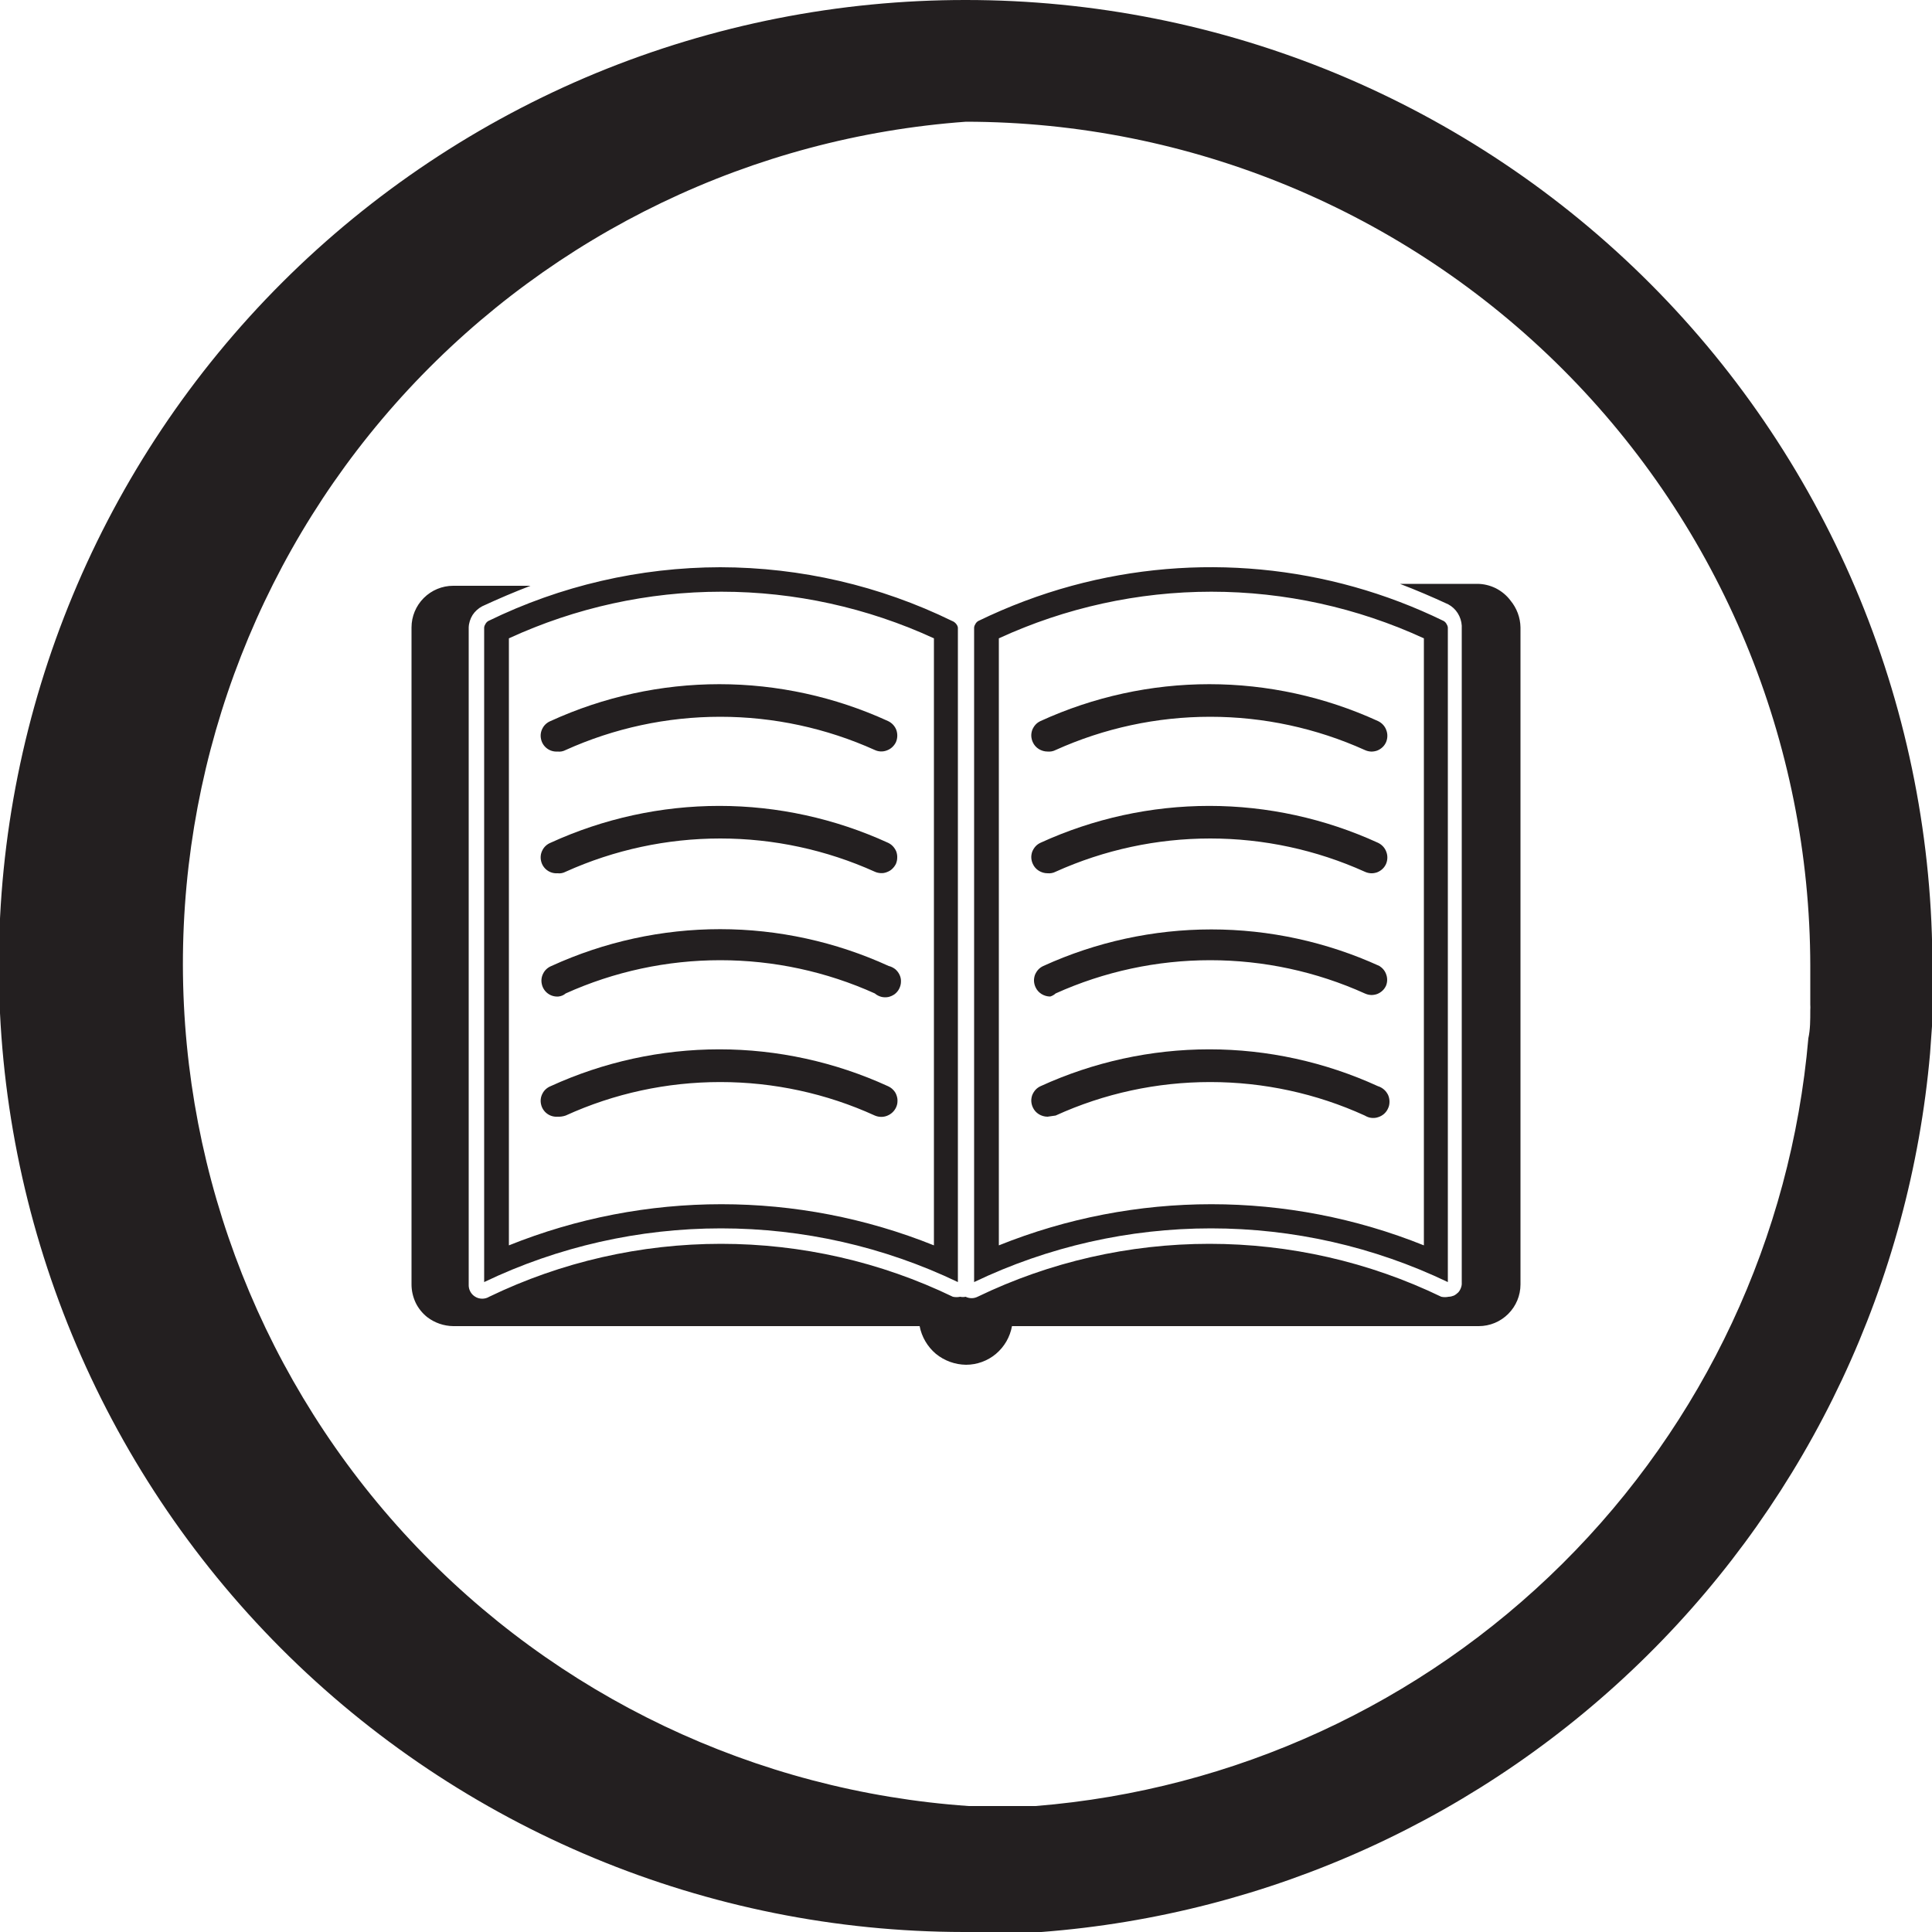 <svg width="15" height="15" viewBox="0 0 15 15" fill="none" xmlns="http://www.w3.org/2000/svg">
    <g clip-path="url(#clip0_18_2)">
        <path d="M11.805 4.872V9.972C11.805 10.058 11.771 10.14 11.71 10.201C11.649 10.262 11.567 10.296 11.481 10.296H7.857C7.842 10.38 7.798 10.456 7.733 10.511C7.668 10.566 7.585 10.596 7.5 10.596C7.415 10.595 7.332 10.565 7.266 10.511C7.201 10.456 7.156 10.38 7.14 10.296H3.519C3.446 10.295 3.376 10.271 3.318 10.227C3.28 10.197 3.248 10.158 3.227 10.114C3.206 10.069 3.195 10.021 3.195 9.972V4.872C3.195 4.786 3.229 4.704 3.29 4.643C3.351 4.582 3.433 4.548 3.519 4.548H4.119C3.993 4.596 3.867 4.65 3.744 4.707C3.714 4.723 3.688 4.746 3.669 4.775C3.651 4.804 3.64 4.838 3.639 4.872V9.972C3.638 9.991 3.642 10.01 3.651 10.027C3.66 10.044 3.673 10.058 3.69 10.068C3.706 10.078 3.725 10.083 3.744 10.083C3.763 10.083 3.782 10.078 3.798 10.068C4.359 9.797 4.975 9.657 5.598 9.657C6.221 9.657 6.837 9.797 7.398 10.068C7.417 10.072 7.436 10.072 7.455 10.068C7.469 10.071 7.483 10.071 7.497 10.068C7.511 10.075 7.527 10.079 7.544 10.079C7.56 10.079 7.576 10.075 7.59 10.068C8.151 9.797 8.767 9.657 9.39 9.657C10.013 9.657 10.629 9.797 11.19 10.068C11.209 10.072 11.228 10.072 11.247 10.068C11.261 10.068 11.275 10.064 11.288 10.059C11.3 10.053 11.312 10.044 11.322 10.034C11.331 10.024 11.338 10.012 11.343 9.998C11.348 9.985 11.35 9.971 11.349 9.957V4.857C11.347 4.823 11.336 4.79 11.318 4.761C11.3 4.732 11.274 4.708 11.244 4.692C11.121 4.635 10.995 4.581 10.869 4.533H11.469C11.519 4.533 11.568 4.545 11.613 4.567C11.658 4.59 11.697 4.622 11.727 4.662C11.776 4.721 11.804 4.795 11.805 4.872V4.872ZM7.437 4.872V9.954C6.863 9.679 6.234 9.537 5.598 9.537C4.962 9.537 4.333 9.679 3.759 9.954V4.872C3.76 4.862 3.764 4.852 3.77 4.843C3.775 4.834 3.783 4.826 3.792 4.821C4.353 4.547 4.968 4.405 5.592 4.404C6.216 4.405 6.831 4.547 7.392 4.821C7.403 4.825 7.413 4.832 7.421 4.841C7.429 4.85 7.435 4.86 7.437 4.872V4.872ZM7.251 4.956C6.734 4.718 6.171 4.594 5.601 4.594C5.031 4.594 4.468 4.718 3.951 4.956V9.669C5.01 9.243 6.192 9.243 7.251 9.669V4.956ZM11.241 4.872V9.954C10.667 9.679 10.039 9.537 9.402 9.537C8.766 9.537 8.137 9.679 7.563 9.954V4.872C7.564 4.862 7.568 4.852 7.574 4.843C7.579 4.834 7.587 4.826 7.596 4.821C7.829 4.708 8.072 4.616 8.322 4.548C9.285 4.286 10.311 4.383 11.208 4.821C11.217 4.826 11.225 4.834 11.23 4.843C11.236 4.852 11.24 4.862 11.241 4.872V4.872ZM11.055 4.956C10.538 4.718 9.975 4.594 9.405 4.594C8.835 4.594 8.272 4.718 7.755 4.956V9.669C8.814 9.243 9.996 9.243 11.055 9.669V4.956ZM4.392 8.661C4.769 8.489 5.178 8.401 5.592 8.401C6.006 8.401 6.415 8.489 6.792 8.661C6.822 8.674 6.857 8.675 6.887 8.663C6.918 8.651 6.943 8.628 6.957 8.598C6.964 8.583 6.968 8.567 6.968 8.55C6.969 8.534 6.966 8.518 6.96 8.502C6.955 8.487 6.946 8.473 6.934 8.461C6.923 8.449 6.909 8.44 6.894 8.433C6.483 8.245 6.036 8.147 5.585 8.147C5.133 8.147 4.686 8.245 4.275 8.433C4.248 8.444 4.225 8.464 4.212 8.49C4.198 8.516 4.194 8.546 4.201 8.575C4.207 8.603 4.224 8.629 4.247 8.646C4.271 8.664 4.3 8.672 4.329 8.67C4.35 8.671 4.372 8.668 4.392 8.661V8.661ZM4.392 7.713C4.769 7.543 5.178 7.455 5.592 7.455C6.006 7.455 6.415 7.543 6.792 7.713C6.806 7.725 6.823 7.734 6.841 7.739C6.859 7.744 6.878 7.744 6.896 7.741C6.914 7.737 6.932 7.729 6.947 7.718C6.961 7.707 6.974 7.692 6.982 7.675C6.99 7.659 6.995 7.64 6.995 7.622C6.996 7.603 6.992 7.585 6.984 7.568C6.976 7.551 6.964 7.536 6.95 7.524C6.935 7.513 6.918 7.504 6.9 7.5C6.489 7.312 6.042 7.214 5.591 7.214C5.139 7.214 4.692 7.312 4.281 7.5C4.254 7.511 4.231 7.531 4.218 7.557C4.204 7.583 4.2 7.613 4.207 7.642C4.213 7.67 4.23 7.696 4.253 7.713C4.277 7.731 4.306 7.739 4.335 7.737C4.356 7.735 4.376 7.727 4.392 7.713ZM4.392 6.768C4.769 6.598 5.178 6.51 5.592 6.51C6.006 6.51 6.415 6.598 6.792 6.768C6.807 6.775 6.823 6.778 6.839 6.779C6.855 6.78 6.871 6.777 6.886 6.771C6.902 6.765 6.916 6.757 6.927 6.746C6.939 6.735 6.949 6.721 6.956 6.707C6.962 6.692 6.966 6.676 6.966 6.66C6.967 6.643 6.964 6.627 6.959 6.612C6.953 6.597 6.944 6.583 6.933 6.571C6.922 6.559 6.909 6.55 6.894 6.543C6.483 6.355 6.036 6.257 5.585 6.257C5.133 6.257 4.686 6.355 4.275 6.543C4.248 6.554 4.225 6.574 4.212 6.6C4.198 6.626 4.194 6.656 4.201 6.685C4.207 6.713 4.224 6.739 4.247 6.756C4.271 6.774 4.3 6.782 4.329 6.78C4.351 6.783 4.373 6.778 4.392 6.768V6.768ZM4.392 5.823C4.769 5.653 5.178 5.565 5.592 5.565C6.006 5.565 6.415 5.653 6.792 5.823C6.822 5.837 6.856 5.838 6.886 5.826C6.917 5.815 6.942 5.791 6.956 5.762C6.969 5.732 6.97 5.698 6.959 5.667C6.947 5.636 6.924 5.612 6.894 5.598C6.483 5.41 6.036 5.312 5.585 5.312C5.133 5.312 4.686 5.41 4.275 5.598C4.248 5.609 4.225 5.629 4.212 5.655C4.198 5.681 4.194 5.711 4.201 5.74C4.207 5.768 4.224 5.794 4.247 5.811C4.271 5.829 4.3 5.837 4.329 5.835C4.351 5.838 4.373 5.833 4.392 5.823V5.823ZM8.196 8.661C8.573 8.489 8.982 8.401 9.396 8.401C9.81 8.401 10.219 8.489 10.596 8.661C10.611 8.67 10.628 8.677 10.646 8.679C10.664 8.681 10.682 8.68 10.699 8.674C10.716 8.669 10.732 8.66 10.746 8.648C10.759 8.636 10.77 8.622 10.777 8.605C10.785 8.589 10.788 8.571 10.788 8.553C10.788 8.535 10.784 8.517 10.777 8.501C10.769 8.485 10.758 8.47 10.745 8.459C10.731 8.447 10.715 8.438 10.698 8.433C10.287 8.245 9.84 8.147 9.389 8.147C8.937 8.147 8.49 8.245 8.079 8.433C8.064 8.44 8.051 8.449 8.04 8.461C8.029 8.473 8.02 8.488 8.014 8.503C8.009 8.518 8.006 8.535 8.007 8.551C8.008 8.567 8.012 8.583 8.019 8.598C8.029 8.62 8.045 8.638 8.066 8.651C8.086 8.663 8.109 8.67 8.133 8.67L8.196 8.661ZM8.196 7.713C8.573 7.543 8.982 7.455 9.396 7.455C9.81 7.455 10.219 7.543 10.596 7.713C10.611 7.72 10.627 7.724 10.643 7.725C10.659 7.726 10.676 7.723 10.691 7.718C10.707 7.712 10.721 7.703 10.733 7.692C10.745 7.681 10.754 7.668 10.761 7.653C10.772 7.626 10.773 7.595 10.763 7.567C10.754 7.539 10.735 7.516 10.71 7.5C10.3 7.313 9.855 7.216 9.405 7.216C8.955 7.216 8.51 7.313 8.1 7.5C8.085 7.507 8.072 7.516 8.061 7.528C8.05 7.54 8.041 7.555 8.035 7.57C8.03 7.585 8.027 7.602 8.028 7.618C8.029 7.634 8.033 7.65 8.04 7.665C8.05 7.687 8.066 7.705 8.087 7.718C8.107 7.73 8.13 7.737 8.154 7.737C8.17 7.732 8.184 7.724 8.196 7.713V7.713ZM8.196 6.768C8.573 6.598 8.982 6.51 9.396 6.51C9.81 6.51 10.219 6.598 10.596 6.768C10.611 6.775 10.627 6.779 10.643 6.78C10.659 6.781 10.676 6.778 10.691 6.773C10.707 6.767 10.721 6.758 10.733 6.747C10.745 6.736 10.754 6.723 10.761 6.708C10.774 6.678 10.775 6.643 10.763 6.613C10.752 6.582 10.728 6.557 10.698 6.543C10.287 6.355 9.84 6.257 9.389 6.257C8.937 6.257 8.49 6.355 8.079 6.543C8.064 6.55 8.051 6.559 8.04 6.571C8.029 6.583 8.02 6.598 8.014 6.613C8.009 6.628 8.006 6.645 8.007 6.661C8.008 6.677 8.012 6.693 8.019 6.708C8.029 6.73 8.045 6.748 8.066 6.761C8.086 6.773 8.109 6.78 8.133 6.78C8.155 6.782 8.177 6.778 8.196 6.768V6.768ZM8.196 5.823C8.573 5.653 8.982 5.565 9.396 5.565C9.81 5.565 10.219 5.653 10.596 5.823C10.611 5.83 10.627 5.834 10.643 5.835C10.659 5.836 10.676 5.833 10.691 5.828C10.707 5.822 10.721 5.813 10.733 5.802C10.745 5.791 10.754 5.778 10.761 5.763C10.774 5.733 10.775 5.698 10.763 5.668C10.752 5.637 10.728 5.612 10.698 5.598C10.287 5.41 9.84 5.312 9.389 5.312C8.937 5.312 8.49 5.41 8.079 5.598C8.064 5.605 8.051 5.614 8.04 5.626C8.029 5.638 8.02 5.653 8.014 5.668C8.009 5.683 8.006 5.7 8.007 5.716C8.008 5.732 8.012 5.748 8.019 5.763C8.029 5.785 8.045 5.803 8.066 5.816C8.086 5.828 8.109 5.835 8.133 5.835C8.155 5.837 8.177 5.833 8.196 5.823V5.823Z" fill="#231F20"/>
        <path d="M7.5 0.945C9.238 0.947 10.904 1.638 12.133 2.867C13.362 4.096 14.053 5.762 14.055 7.5C14.055 7.602 14.055 7.695 14.055 7.785V7.8C14.056 7.814 14.056 7.828 14.055 7.842C14.055 7.923 14.055 7.992 14.04 8.061C13.906 9.604 13.23 11.049 12.131 12.14C11.033 13.231 9.583 13.898 8.04 14.022V14.022H7.833H7.818H7.539H7.521C5.867 13.907 4.318 13.17 3.186 11.958C2.054 10.747 1.423 9.151 1.42 7.493C1.418 5.835 2.043 4.238 3.171 3.023C4.3 1.808 5.846 1.065 7.5 0.945V0.945ZM7.5 5.40049e-06C6.515 -0.001 5.54 0.192 4.629 0.567C3.719 0.943 2.891 1.495 2.194 2.19C0.786 3.595 -0.007 5.502 -0.009 7.491C-0.011 9.48 0.777 11.389 2.181 12.797C3.586 14.205 5.493 14.998 7.482 15H7.5C7.611 15 7.722 15 7.83 15C7.938 15 8.001 15 8.085 15C9.857 14.865 11.523 14.105 12.787 12.855C14.05 11.606 14.829 9.948 14.985 8.178L15.003 7.926C15.003 7.902 15.003 7.881 15.003 7.86C15.003 7.749 15.003 7.638 15.003 7.524C15.006 6.537 14.814 5.559 14.439 4.646C14.063 3.733 13.511 2.903 12.814 2.204C12.117 1.505 11.289 0.951 10.377 0.572C9.465 0.194 8.487 -0 7.5 5.40049e-06V5.40049e-06Z" fill="#231F20"/>
    </g>
    <defs>
        <clipPath id="clip0_18_2">
            <rect width="15" height="15" fill="white"/>
        </clipPath>
    </defs>
</svg>